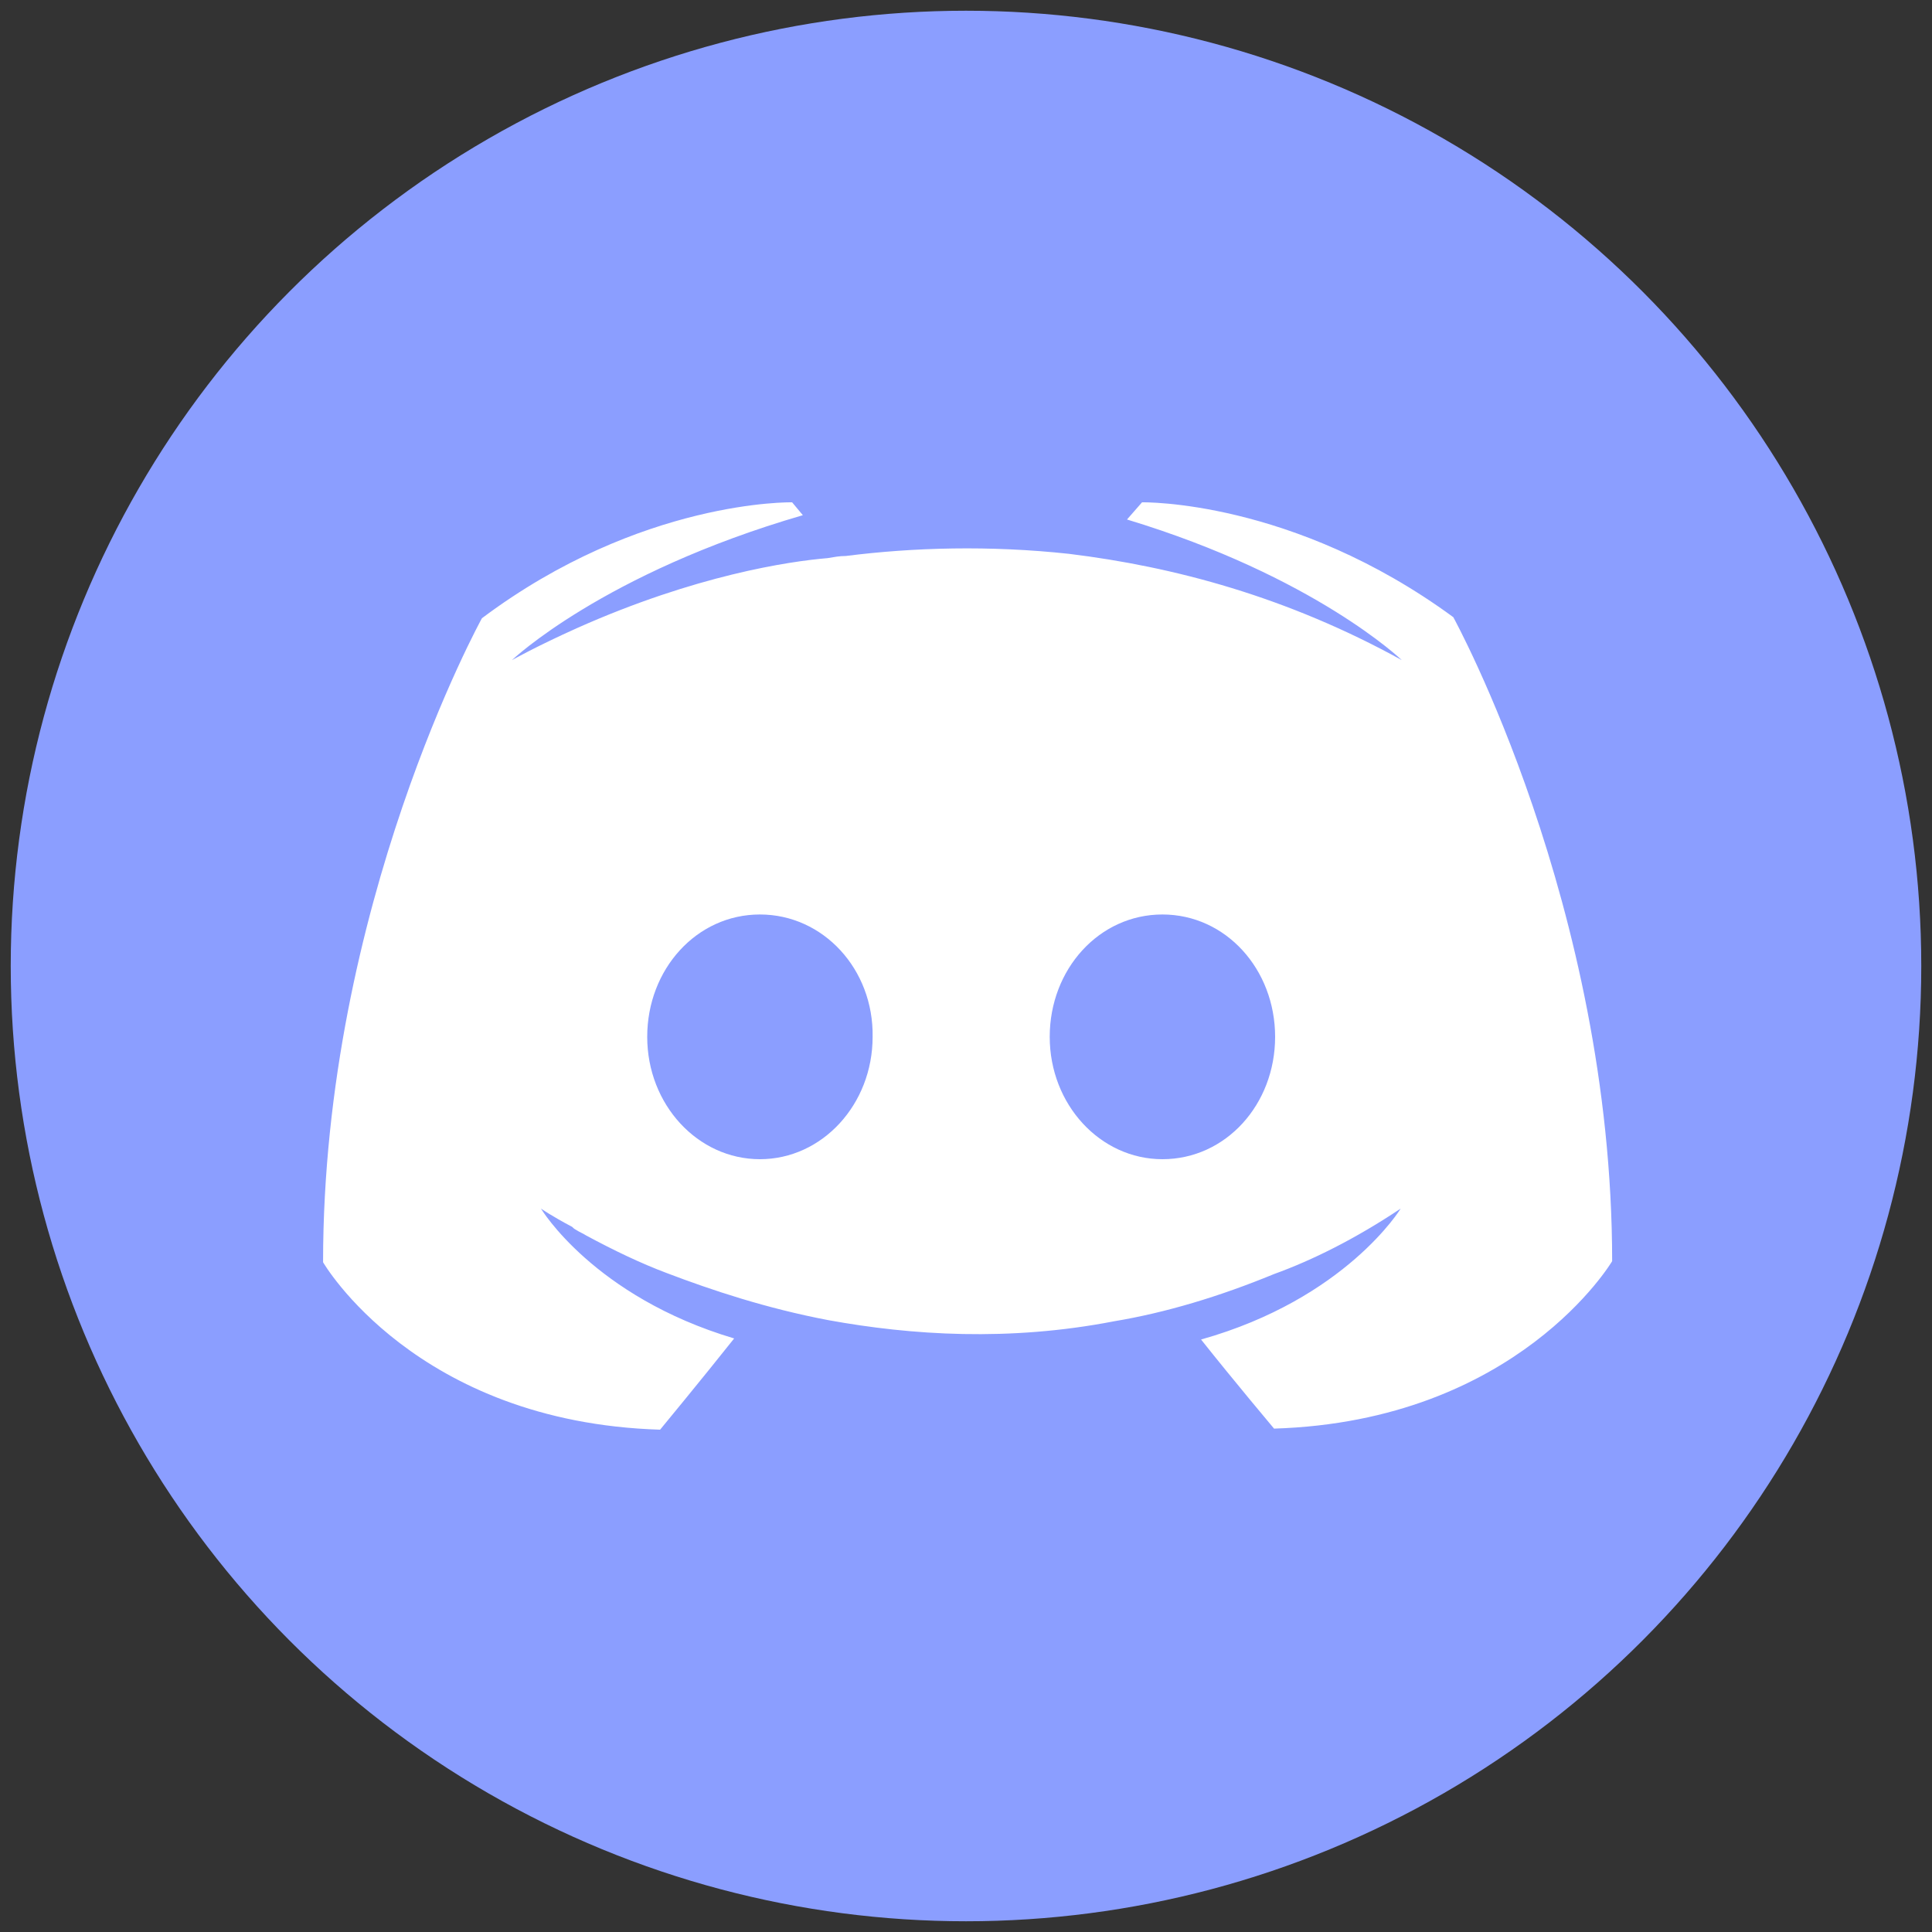 <?xml version="1.0" encoding="utf-8"?>
<!-- Generator: Adobe Illustrator 23.0.0, SVG Export Plug-In . SVG Version: 6.00 Build 0)  -->
<svg version="1.1" id="레이어_1" xmlns="http://www.w3.org/2000/svg" xmlns:xlink="http://www.w3.org/1999/xlink" x="0px"
	 y="0px" viewBox="0 0 180 180" style="enable-background:new 0 0 180 180;" xml:space="preserve">
<rect x="0" y="0" width="180" height="180" fill="#333333" stroke="none"/>
<style type="text/css">
	.st0{fill:#8B9EFF;}
	.st1{fill:#FFFFFF;}
	.st2{fill:#1D9BF0;}
	.st3{clip-path:url(#SVGID_2_);fill:#3E82F1;}
	.st4{clip-path:url(#SVGID_4_);fill:#32A753;}
	.st5{clip-path:url(#SVGID_6_);fill:#F9BB00;}
	.st6{clip-path:url(#SVGID_8_);fill:#E74133;}
	.st7{fill:#222222;}
</style>
<circle class="st0" cx="90" cy="90" r="89"/>
<path class="st1" d="M106.4,46.8l-1.4,1.6c17.5,5.3,25.6,13.1,25.6,13.1c-10.7-5.9-21.2-8.7-31-9.9c-7.4-0.8-14.5-0.6-20.8,0.2
	c-0.6,0-1.1,0.1-1.7,0.2c-3.6,0.3-12.3,1.6-23.3,6.5c-3.8,1.7-6.1,3-6.1,3s8.5-8.1,27.1-13.5l-1-1.2c0,0-14.1-0.3-28.9,10.8
	c0,0-14.8,26.8-14.8,60c0,0,8.6,14.9,31.4,15.6c0,0,3.8-4.6,6.9-8.5c-13.1-3.9-18-12.1-18-12.1s1,0.7,2.9,1.7
	c0.1,0.1,0.2,0.2,0.4,0.3c0.3,0.2,0.6,0.3,0.9,0.5c2.6,1.4,5.1,2.6,7.5,3.5c4.2,1.6,9.3,3.3,15.1,4.4c7.7,1.4,16.8,2,26.6,0.1
	c4.8-0.8,9.8-2.3,14.9-4.4c3.6-1.3,7.6-3.3,11.8-6.1c0,0-5.1,8.4-18.6,12.2c3.1,3.9,6.8,8.3,6.8,8.3c22.7-0.7,31.5-15.6,31.5-15.6
	c0-33.1-14.8-60-14.8-60C120.4,46.5,106.4,46.8,106.4,46.8z M70.8,108c-5.8,0-10.5-5.1-10.5-11.4s4.6-11.4,10.5-11.4
	s10.6,5.1,10.5,11.4C81.3,102.9,76.6,108,70.8,108z M108.3,108c-5.8,0-10.5-5.1-10.5-11.4s4.6-11.4,10.5-11.4s10.5,5.1,10.5,11.4
	S114.2,108,108.3,108z"/>
</svg>
